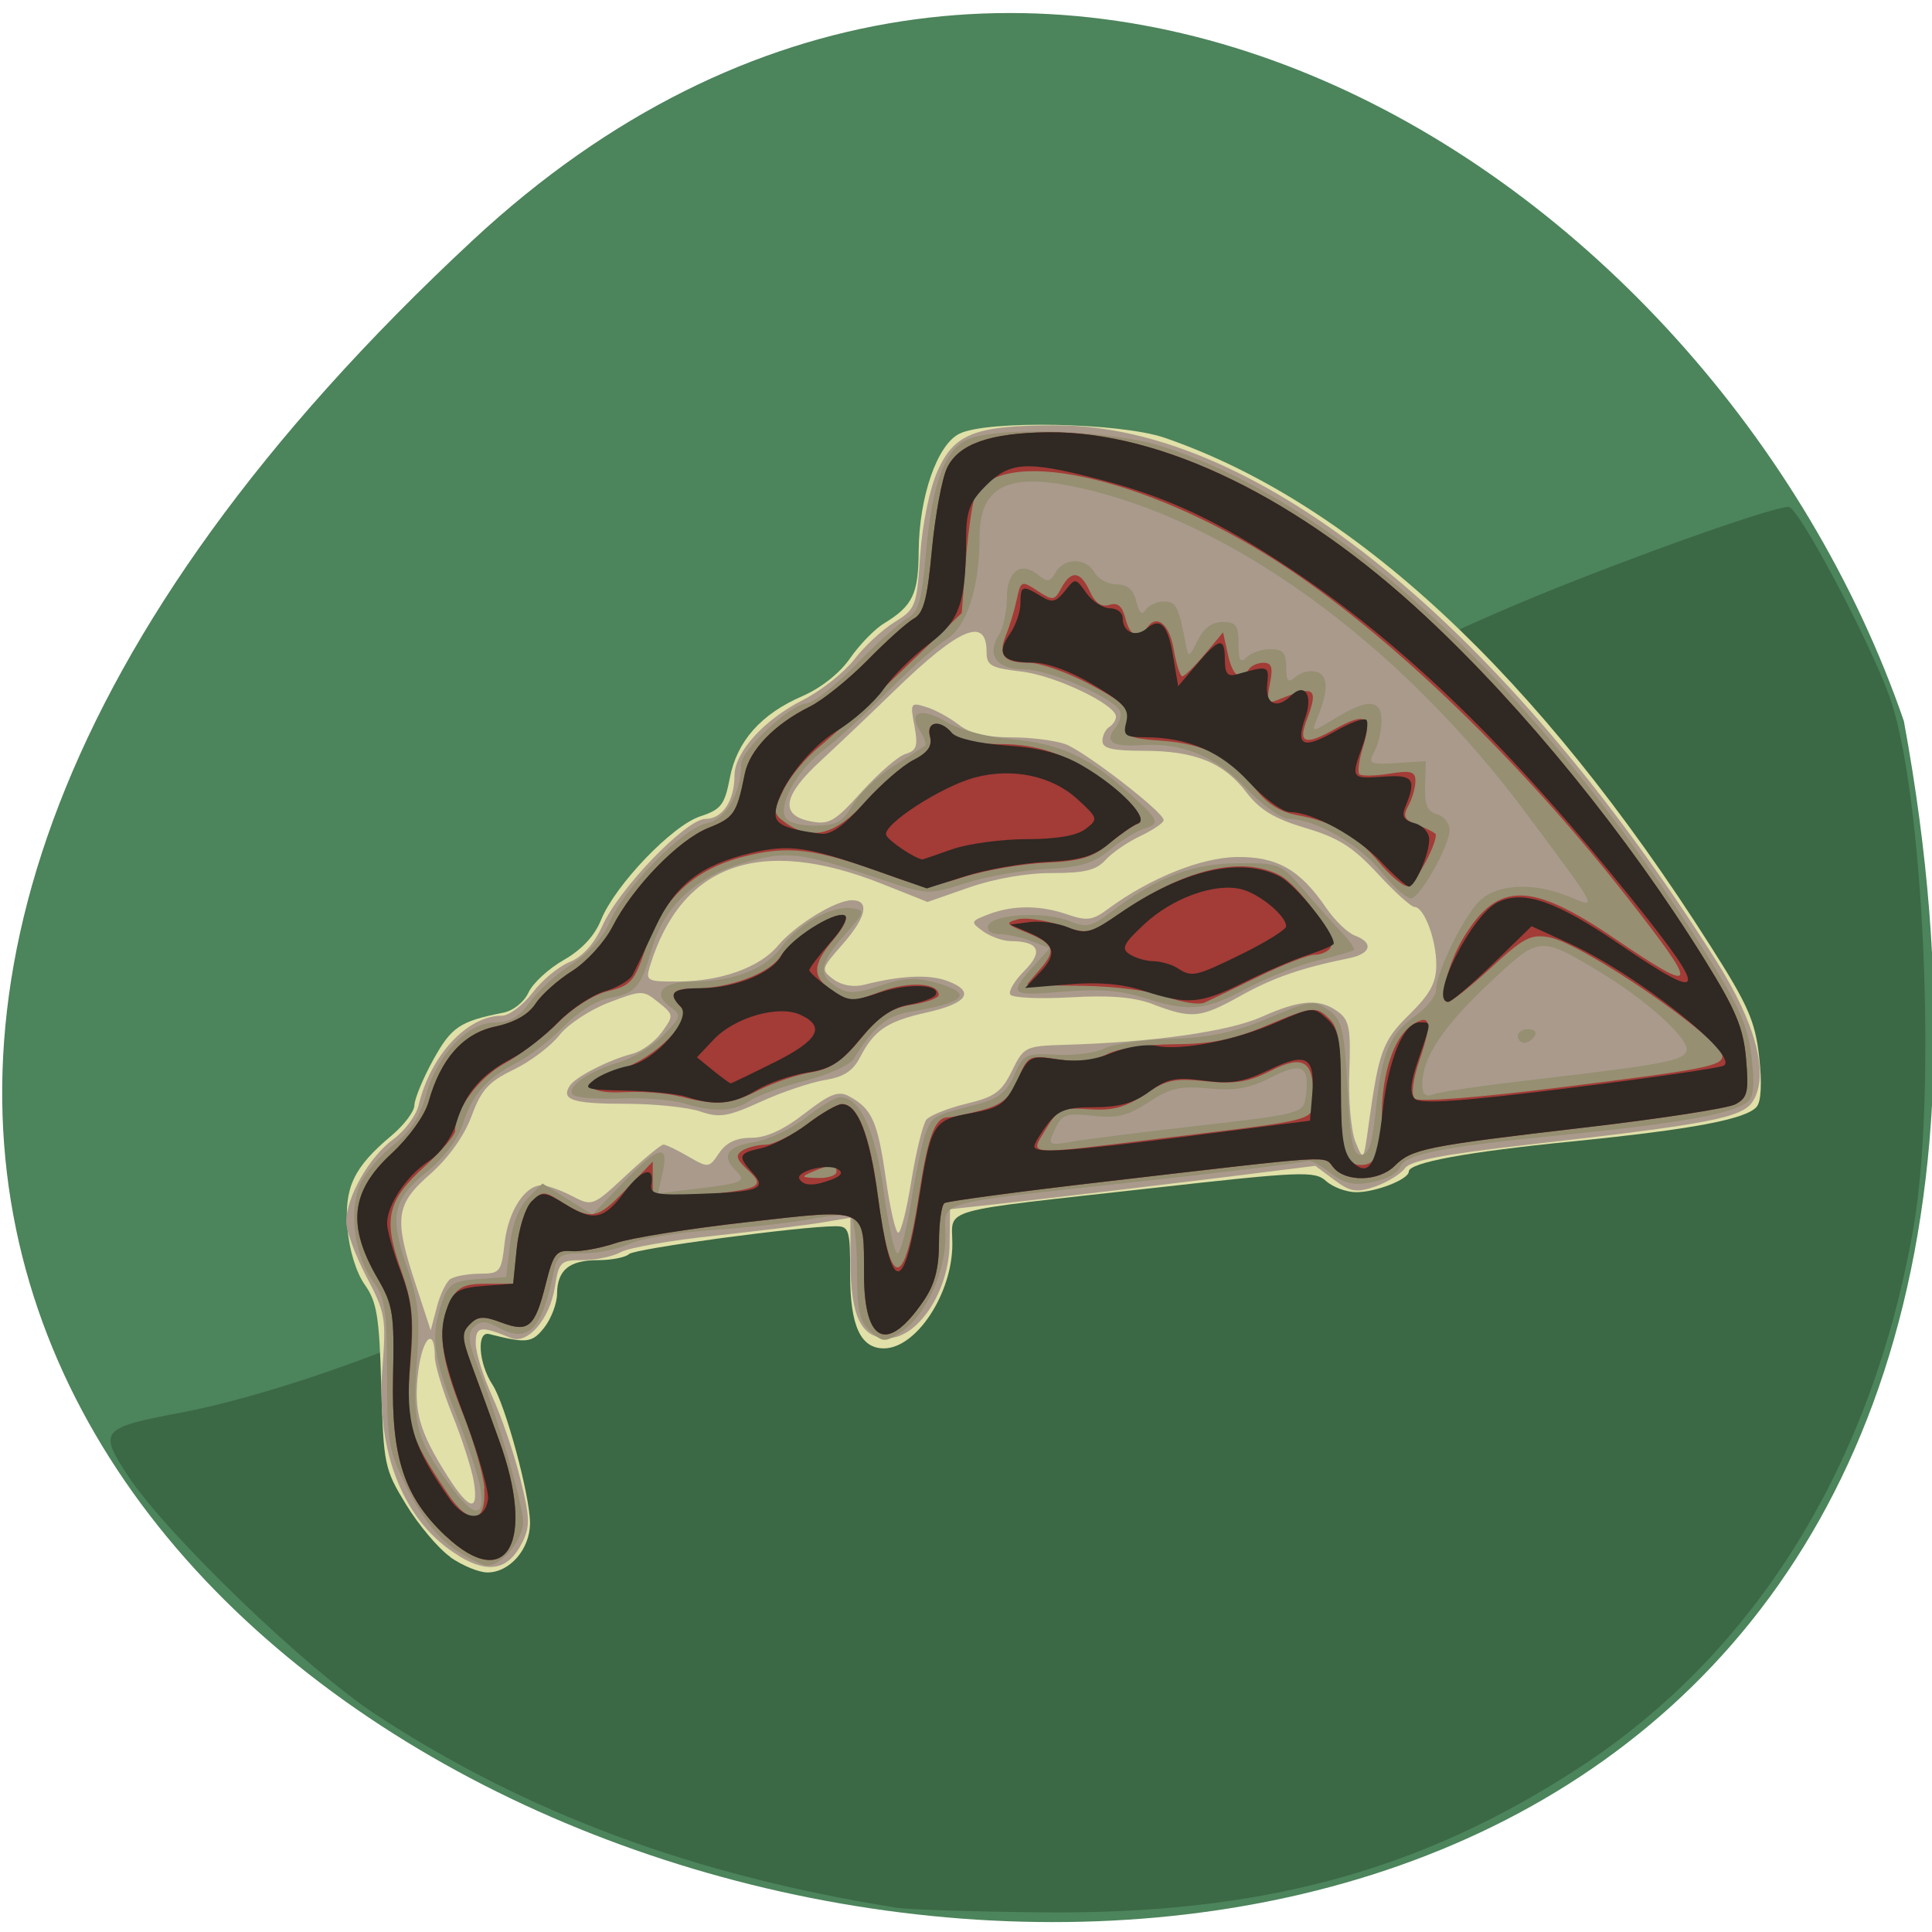 <svg xmlns="http://www.w3.org/2000/svg" viewBox="0 0 48 48"><path d="m 11.754 5.961 c -42.508 39.516 45.22 64.41 35.547 11.953 c -4.77 -13.84 -21.898 -24.641 -35.547 -11.953" fill="#4c845b"/><path d="m 22.297 47.4 c -5.04 -0.801 -9.223 -2.348 -12.973 -4.813 c -1.738 -1.145 -5.199 -4.48 -6.148 -5.926 c -0.73 -1.113 -0.668 -1.188 1.297 -1.559 c 2.063 -0.387 5.281 -1.5 7.449 -2.57 c 3.113 -1.539 4.746 -2.727 10.703 -7.781 c 5.832 -4.953 9.48 -7.332 14.742 -9.602 c 2.359 -1.02 6.613 -2.555 7.07 -2.555 c 0.242 0 1.977 3.258 2.5 4.695 c 0.852 2.34 1.191 9.82 0.602 13.211 c -1.023 5.867 -3.91 10.543 -8.277 13.398 c -3.961 2.59 -7.941 3.668 -13.367 3.613 c -1.68 -0.016 -3.301 -0.066 -3.602 -0.113" fill="#3b6845" fill-rule="evenodd"/><path d="m 11.191 38.684 c -0.297 -0.207 -0.789 -0.793 -1.098 -1.297 c -0.543 -0.887 -0.563 -0.996 -0.621 -2.949 c -0.047 -1.727 -0.109 -2.098 -0.41 -2.52 c -0.211 -0.301 -0.383 -0.855 -0.43 -1.395 c -0.082 -1.02 0.152 -1.52 1.094 -2.309 c 0.313 -0.262 0.57 -0.602 0.57 -0.758 c 0.004 -0.156 0.211 -0.66 0.465 -1.121 c 0.453 -0.82 0.656 -0.961 1.746 -1.176 c 0.246 -0.047 0.52 -0.27 0.625 -0.504 c 0.105 -0.227 0.496 -0.59 0.875 -0.805 c 0.445 -0.254 0.766 -0.598 0.926 -0.996 c 0.348 -0.863 1.773 -2.352 2.469 -2.574 c 0.512 -0.168 0.602 -0.285 0.73 -0.949 c 0.176 -0.918 0.777 -1.594 1.809 -2.039 c 0.457 -0.199 0.926 -0.57 1.176 -0.934 c 0.23 -0.332 0.609 -0.727 0.848 -0.871 c 0.715 -0.438 0.852 -0.727 0.859 -1.797 c 0.012 -1.348 0.457 -2.637 1.01 -2.914 c 0.691 -0.344 3.992 -0.277 5.094 0.098 c 4.684 1.609 9.289 5.895 13.566 12.625 c 0.934 1.465 1.113 1.871 1.211 2.754 c 0.074 0.645 0.051 1.109 -0.059 1.242 c -0.258 0.313 -1.617 0.566 -4.582 0.863 c -2.629 0.262 -4.063 0.527 -4.063 0.75 c 0 0.191 -0.816 0.512 -1.305 0.512 c -0.242 0 -0.582 -0.125 -0.75 -0.277 c -0.281 -0.254 -0.602 -0.242 -4.328 0.176 c -5.398 0.602 -4.957 0.477 -4.957 1.387 c 0 1.23 -0.895 2.594 -1.703 2.594 c -0.578 0 -0.836 -0.563 -0.836 -1.828 c 0 -1.125 -0.023 -1.207 -0.363 -1.207 c -0.863 0 -4.98 0.555 -5.129 0.691 c -0.086 0.082 -0.434 0.152 -0.77 0.152 c -0.715 0 -1.012 0.242 -1.02 0.832 c 0 0.238 -0.141 0.613 -0.313 0.836 c -0.305 0.391 -0.434 0.406 -1.375 0.168 c -0.316 -0.082 -0.266 0.727 0.086 1.262 c 0.316 0.484 0.93 2.75 0.93 3.434 c 0 0.645 -0.5 1.227 -1.059 1.227 c -0.211 0 -0.625 -0.172 -0.922 -0.379" fill="#e0e0a8"/><path d="m 11.41 38.66 c -1.367 -0.82 -2.074 -2.547 -1.91 -4.66 c 0.098 -1.25 0.074 -1.391 -0.398 -2.285 c -0.273 -0.523 -0.5 -1.133 -0.5 -1.359 c 0 -0.609 0.57 -1.613 1.164 -2.047 c 0.289 -0.211 0.57 -0.59 0.633 -0.844 c 0.293 -1.242 1.211 -2.23 2.066 -2.23 c 0.18 0 0.523 -0.254 0.762 -0.566 c 0.234 -0.313 0.656 -0.66 0.93 -0.77 c 0.32 -0.133 0.609 -0.453 0.809 -0.898 c 0.422 -0.934 2.086 -2.656 2.563 -2.656 c 0.418 0 0.719 -0.449 0.719 -1.074 c 0 -0.582 0.738 -1.395 1.707 -1.883 c 0.445 -0.227 1.016 -0.68 1.266 -1 c 0.246 -0.324 0.699 -0.742 1 -0.93 c 0.527 -0.324 0.555 -0.387 0.641 -1.664 c 0.055 -0.785 0.234 -1.648 0.434 -2.098 c 0.41 -0.926 0.941 -1.129 2.934 -1.129 c 5.01 -0.004 11.12 4.945 16.41 13.305 c 0.992 1.57 1.32 2.832 0.91 3.488 c -0.258 0.41 -1.078 0.57 -5.578 1.078 c -2.117 0.242 -2.926 0.395 -3.066 0.586 c -0.105 0.145 -0.438 0.348 -0.734 0.453 c -0.469 0.16 -0.613 0.141 -1.02 -0.16 l -0.473 -0.352 l -2.602 0.324 c -1.434 0.176 -3.473 0.418 -4.535 0.539 l -1.938 0.215 l -0.012 0.871 c -0.016 1.168 -0.785 2.332 -1.539 2.332 c -0.66 0 -0.922 -0.539 -0.922 -1.918 l -0.004 -1.074 l -0.719 0.121 c -0.398 0.066 -1.598 0.211 -2.668 0.328 c -1.07 0.113 -2.113 0.293 -2.316 0.406 c -0.203 0.109 -0.629 0.199 -0.949 0.199 c -0.551 0 -0.59 0.039 -0.691 0.676 c -0.129 0.797 -0.676 1.426 -1.09 1.258 c -0.758 -0.313 -0.875 -0.293 -0.875 0.133 c 0 0.23 0.188 0.828 0.414 1.328 c 0.227 0.496 0.539 1.41 0.691 2.027 c 0.242 0.961 0.25 1.191 0.055 1.586 c -0.34 0.684 -0.828 0.793 -1.57 0.348 m 0.363 -1.852 c -0.051 -0.313 -0.289 -1.059 -0.531 -1.656 c -0.242 -0.602 -0.438 -1.25 -0.438 -1.445 c 0 -0.758 -0.305 -0.496 -0.41 0.352 c -0.125 0.984 0.016 1.492 0.719 2.602 c 0.547 0.863 0.785 0.918 0.66 0.148 m -0.57 -5.04 c 0.105 -0.07 0.434 -0.125 0.723 -0.129 c 0.5 0 0.531 -0.043 0.613 -0.77 c 0.09 -0.785 0.504 -1.426 0.922 -1.426 c 0.133 0 0.469 0.121 0.75 0.266 c 0.508 0.262 0.516 0.258 1.34 -0.508 c 0.453 -0.422 0.875 -0.77 0.934 -0.77 c 0.059 0 0.336 0.133 0.617 0.297 c 0.5 0.289 0.516 0.285 0.766 -0.086 c 0.176 -0.262 0.426 -0.379 0.801 -0.379 c 0.367 0 0.797 -0.195 1.32 -0.602 c 0.629 -0.488 0.84 -0.57 1.098 -0.434 c 0.574 0.305 0.719 0.625 0.918 2.023 c 0.105 0.754 0.246 1.371 0.313 1.371 c 0.066 0 0.215 -0.586 0.328 -1.305 c 0.117 -0.719 0.285 -1.395 0.371 -1.504 c 0.09 -0.105 0.535 -0.285 0.992 -0.395 c 0.707 -0.168 0.875 -0.293 1.133 -0.816 c 0.297 -0.602 0.328 -0.617 1.32 -0.648 c 2.191 -0.063 4.078 -0.332 4.887 -0.695 c 0.961 -0.43 1.438 -0.461 1.891 -0.129 c 0.285 0.207 0.324 0.414 0.285 1.496 c -0.027 0.699 0.043 1.473 0.152 1.742 c 0.199 0.48 0.203 0.477 0.324 -0.406 c 0.258 -1.863 0.348 -2.105 1.02 -2.766 c 0.516 -0.508 0.664 -0.785 0.664 -1.234 c 0 -0.629 -0.305 -1.434 -0.543 -1.434 c -0.082 0 -0.492 -0.371 -0.914 -0.828 c -0.613 -0.66 -0.973 -0.891 -1.793 -1.133 c -0.77 -0.23 -1.133 -0.449 -1.465 -0.883 c -0.566 -0.746 -1.285 -1.035 -2.559 -1.035 c -0.777 0 -1.02 -0.059 -1.02 -0.242 c 0 -0.133 0.074 -0.289 0.168 -0.348 c 0.094 -0.059 0.168 -0.172 0.168 -0.258 c 0 -0.301 -1.508 -1.023 -2.352 -1.121 c -0.758 -0.09 -0.863 -0.148 -0.863 -0.488 c 0 -0.887 -0.672 -0.605 -2.285 0.961 c -0.559 0.543 -1.375 1.32 -1.816 1.727 c -0.957 0.875 -1.047 1.367 -0.281 1.52 c 0.469 0.094 0.605 0.016 1.277 -0.73 c 0.414 -0.457 0.902 -0.883 1.09 -0.941 c 0.281 -0.086 0.316 -0.199 0.223 -0.699 c -0.109 -0.57 -0.094 -0.59 0.289 -0.469 c 0.223 0.066 0.586 0.266 0.809 0.438 c 0.277 0.219 0.684 0.316 1.301 0.316 c 0.492 0 1.105 0.078 1.359 0.172 c 0.496 0.191 2.434 1.688 2.434 1.883 c 0.004 0.066 -0.258 0.242 -0.574 0.395 c -0.316 0.148 -0.711 0.418 -0.871 0.598 c -0.23 0.254 -0.523 0.324 -1.328 0.324 c -0.625 -0.004 -1.441 0.141 -2.063 0.359 l -1.031 0.359 l -1.137 -0.453 c -3.02 -1.199 -4.98 -0.5 -5.762 2.055 c -0.109 0.355 -0.07 0.379 0.699 0.375 c 1.063 -0.004 2.027 -0.348 2.48 -0.887 c 0.438 -0.52 1.434 -1.133 1.844 -1.133 c 0.453 0 0.355 0.426 -0.246 1.109 c -0.527 0.598 -0.531 0.621 -0.211 0.859 c 0.203 0.148 0.496 0.199 0.754 0.133 c 0.922 -0.234 1.629 -0.266 2.086 -0.09 c 0.684 0.258 0.488 0.551 -0.523 0.777 c -0.984 0.219 -1.309 0.438 -1.66 1.113 c -0.176 0.344 -0.41 0.492 -0.875 0.566 c -0.348 0.059 -1.066 0.297 -1.59 0.539 c -0.828 0.375 -1.027 0.406 -1.508 0.242 c -0.301 -0.105 -1.145 -0.191 -1.867 -0.191 c -1.301 0 -1.598 -0.098 -1.371 -0.449 c 0.141 -0.219 0.977 -0.645 1.555 -0.793 c 0.23 -0.059 0.563 -0.301 0.73 -0.535 c 0.301 -0.418 0.301 -0.434 -0.082 -0.742 c -0.383 -0.309 -0.41 -0.309 -1.234 0.004 c -0.461 0.176 -1.016 0.539 -1.23 0.813 c -0.211 0.27 -0.723 0.656 -1.137 0.855 c -0.621 0.301 -0.801 0.5 -1.043 1.152 c -0.184 0.496 -0.566 1.031 -1.023 1.438 c -0.871 0.762 -0.91 1.09 -0.363 2.754 l 0.371 1.133 l 0.152 -0.578 c 0.082 -0.32 0.238 -0.637 0.348 -0.707 m 17.461 -6.813 c -0.484 -0.184 -1.074 -0.234 -2.074 -0.176 c -0.77 0.043 -1.438 0.012 -1.488 -0.07 c -0.051 -0.082 0.109 -0.348 0.355 -0.594 c 0.477 -0.48 0.355 -0.73 -0.355 -0.734 c -0.191 -0.004 -0.496 -0.113 -0.68 -0.246 c -0.316 -0.23 -0.309 -0.246 0.148 -0.422 c 0.613 -0.23 1.281 -0.227 1.969 0.012 c 0.469 0.16 0.613 0.141 1 -0.148 c 1.035 -0.762 2.301 -1.27 3.188 -1.285 c 1 -0.012 1.57 0.309 2.219 1.258 c 0.215 0.316 0.539 0.629 0.719 0.695 c 0.473 0.176 0.402 0.449 -0.137 0.559 c -1.203 0.246 -1.891 0.484 -2.707 0.938 c -0.996 0.555 -1.203 0.574 -2.16 0.215" fill="#aa9a8c"/><path d="m 11.277 38.477 c -0.395 -0.266 -0.801 -0.789 -1.141 -1.461 c -0.488 -0.973 -0.52 -1.164 -0.52 -2.879 c 0 -1.59 -0.047 -1.895 -0.352 -2.309 c -0.449 -0.605 -0.602 -1.715 -0.328 -2.379 c 0.117 -0.281 0.492 -0.73 0.828 -0.996 c 0.43 -0.34 0.676 -0.715 0.816 -1.238 c 0.27 -0.996 1.039 -1.813 1.715 -1.813 c 0.375 0 0.605 -0.137 0.879 -0.516 c 0.203 -0.281 0.672 -0.707 1.039 -0.938 c 0.402 -0.254 0.773 -0.664 0.926 -1.023 c 0.355 -0.848 1.828 -2.355 2.414 -2.469 c 0.48 -0.098 0.859 -0.746 0.859 -1.469 c 0 -0.355 1.25 -1.512 1.633 -1.512 c 0.148 0 0.703 -0.438 1.227 -0.969 c 0.523 -0.535 1.102 -1.055 1.281 -1.152 c 0.266 -0.148 0.352 -0.453 0.453 -1.629 c 0.156 -1.75 0.48 -2.602 1.082 -2.828 c 0.793 -0.301 3.492 -0.203 4.711 0.172 c 4.414 1.359 9.453 6.04 13.602 12.645 c 0.813 1.289 1.031 1.789 1.117 2.555 c 0.078 0.668 0.051 0.996 -0.098 1.109 c -0.383 0.297 -1.703 0.531 -4.527 0.813 c -3.152 0.313 -3.988 0.48 -4.121 0.828 c -0.051 0.133 -0.359 0.293 -0.688 0.355 c -0.461 0.086 -0.695 0.031 -1.043 -0.242 c -0.25 -0.195 -0.5 -0.324 -0.559 -0.289 c -0.059 0.039 -1.934 0.266 -4.168 0.512 c -5.297 0.582 -4.824 0.449 -4.824 1.371 c 0 0.898 -0.504 1.977 -1.105 2.371 c -0.398 0.258 -0.449 0.258 -0.762 -0.023 c -0.273 -0.25 -0.332 -0.523 -0.332 -1.531 c 0 -0.676 -0.07 -1.27 -0.152 -1.32 c -0.082 -0.055 -0.531 -0.023 -1 0.066 c -0.469 0.086 -1.559 0.211 -2.43 0.27 c -0.867 0.063 -1.801 0.215 -2.07 0.344 c -0.273 0.129 -0.785 0.234 -1.141 0.234 c -0.57 0 -0.66 0.055 -0.742 0.465 c -0.289 1.426 -0.625 1.777 -1.344 1.395 c -0.34 -0.184 -0.48 -0.188 -0.641 -0.027 c -0.16 0.16 -0.137 0.375 0.105 1 c 0.504 1.297 1.121 3.418 1.121 3.848 c 0 0.43 -0.535 1.078 -0.891 1.078 c -0.121 0 -0.492 -0.188 -0.832 -0.418 m 0.66 -1.5 c -0.051 -0.313 -0.328 -1.152 -0.617 -1.867 c -0.559 -1.395 -0.625 -1.938 -0.336 -2.758 c 0.16 -0.457 0.27 -0.527 0.887 -0.574 l 0.707 -0.051 l 0.094 -0.805 c 0.055 -0.5 0.227 -0.941 0.449 -1.16 l 0.359 -0.359 l 0.621 0.387 l 0.621 0.383 l 0.754 -0.785 c 0.887 -0.922 1.152 -0.992 0.992 -0.262 l -0.117 0.523 l 0.992 -0.121 c 1.129 -0.137 1.211 -0.176 0.934 -0.453 c -0.359 -0.359 -0.211 -0.594 0.453 -0.699 c 0.355 -0.055 0.938 -0.332 1.293 -0.609 c 0.352 -0.281 0.738 -0.508 0.859 -0.508 c 0.488 0 0.871 0.832 1.078 2.352 c 0.113 0.84 0.27 1.527 0.34 1.527 c 0.074 0 0.227 -0.586 0.344 -1.301 c 0.113 -0.715 0.277 -1.477 0.359 -1.691 c 0.156 -0.414 0.195 -0.438 1.262 -0.707 c 0.535 -0.137 0.742 -0.297 0.934 -0.727 c 0.23 -0.523 0.281 -0.547 1.055 -0.508 c 0.449 0.023 0.984 -0.047 1.188 -0.156 c 0.203 -0.109 0.949 -0.219 1.656 -0.238 c 0.93 -0.031 1.574 -0.164 2.32 -0.477 c 1.207 -0.508 1.219 -0.508 1.648 -0.195 c 0.273 0.199 0.344 0.508 0.414 1.895 c 0.066 1.324 0.137 1.66 0.336 1.66 c 0.191 0 0.285 -0.285 0.367 -1.098 c 0.145 -1.426 0.344 -1.902 0.977 -2.352 c 0.285 -0.203 0.52 -0.496 0.523 -0.652 c 0.004 -0.426 0.645 -1.75 1.051 -2.18 c 0.426 -0.453 1.359 -0.508 2.258 -0.133 c 0.707 0.293 0.762 0.395 -1.031 -2.02 c -3.199 -4.309 -7.469 -7.395 -11.309 -8.176 c -1.656 -0.336 -2.313 0.027 -2.313 1.285 c 0 1.23 -0.316 2.203 -0.82 2.516 c -0.246 0.152 -0.914 0.746 -1.48 1.316 c -0.57 0.57 -1.273 1.215 -1.57 1.434 c -0.609 0.449 -1.105 1.289 -0.969 1.641 c 0.055 0.148 0.336 0.238 0.738 0.238 c 0.539 0 0.695 -0.082 0.949 -0.512 c 0.164 -0.281 0.621 -0.715 1.01 -0.965 c 0.387 -0.246 0.742 -0.473 0.785 -0.504 c 0.043 -0.031 -0.012 -0.203 -0.125 -0.379 c -0.301 -0.484 0.047 -0.586 0.684 -0.203 c 0.309 0.184 1 0.367 1.578 0.414 c 1.176 0.102 1.895 0.422 2.863 1.277 c 0.832 0.734 0.867 0.816 0.43 0.953 c -0.191 0.063 -0.57 0.297 -0.844 0.527 c -0.395 0.328 -0.723 0.426 -1.566 0.469 c -0.586 0.027 -1.492 0.184 -2.01 0.352 c -0.941 0.297 -0.945 0.297 -2.199 -0.129 c -1.91 -0.645 -2.25 -0.684 -3.32 -0.371 c -1.18 0.34 -1.969 1.078 -2.27 2.113 c -0.281 0.98 -0.398 1.117 -1.063 1.242 c -0.32 0.059 -0.801 0.359 -1.133 0.707 c -0.32 0.332 -0.852 0.738 -1.176 0.906 c -0.754 0.391 -1.094 0.777 -1.336 1.539 c -0.117 0.355 -0.477 0.832 -0.867 1.148 c -0.867 0.691 -0.957 1.109 -0.52 2.371 c 0.297 0.855 0.336 1.25 0.246 2.418 c -0.113 1.504 0.008 1.926 0.898 3.109 c 0.539 0.719 0.801 0.711 0.684 -0.02 m 5.04 -9.566 c -0.277 -0.086 -0.977 -0.141 -1.555 -0.117 c -0.578 0.023 -1.109 -0.02 -1.184 -0.094 c -0.184 -0.184 0.387 -0.582 1.164 -0.813 c 0.344 -0.105 0.836 -0.406 1.09 -0.672 c 0.445 -0.461 0.449 -0.492 0.152 -0.707 c -0.441 -0.324 -0.18 -0.617 0.555 -0.617 c 1.023 -0.004 1.801 -0.301 2.203 -0.84 c 0.445 -0.598 1.266 -1.059 1.766 -0.984 c 0.344 0.051 0.336 0.082 -0.18 0.664 c -0.629 0.715 -0.672 0.996 -0.195 1.293 c 0.281 0.176 0.477 0.168 1.082 -0.035 c 0.551 -0.188 0.887 -0.207 1.348 -0.082 c 0.992 0.273 0.809 0.496 -0.609 0.734 c -0.578 0.098 -0.906 0.371 -1.402 1.172 c -0.094 0.152 -0.629 0.391 -1.188 0.535 c -0.559 0.141 -1.184 0.367 -1.391 0.504 c -0.418 0.273 -0.902 0.289 -1.652 0.059 m 11.422 -2.625 c -0.539 -0.176 -1.125 -0.219 -2 -0.145 c -1.336 0.113 -1.363 0.078 -0.656 -0.707 l 0.34 -0.375 l -0.461 -0.176 c -0.25 -0.094 -0.609 -0.172 -0.797 -0.172 c -0.199 0 -0.313 -0.09 -0.273 -0.211 c 0.094 -0.289 1.414 -0.363 2.01 -0.117 c 0.426 0.176 0.551 0.148 1.035 -0.219 c 1.141 -0.867 2.023 -1.207 3.145 -1.215 c 1.043 -0.008 1.082 0.008 1.648 0.664 c 0.316 0.371 0.742 0.844 0.945 1.055 c 0.203 0.211 0.336 0.406 0.297 0.441 c -0.039 0.031 -0.449 0.148 -0.914 0.262 c -0.465 0.113 -1.262 0.43 -1.766 0.699 c -1.016 0.547 -1.422 0.582 -2.551 0.215 m 5.93 -3.109 c -0.559 -0.695 -1.645 -1.32 -2.301 -1.328 c -0.191 -0.004 -0.672 -0.344 -1.07 -0.762 c -0.77 -0.805 -1.598 -1.141 -2.633 -1.07 c -0.699 0.047 -0.898 -0.094 -0.613 -0.438 c 0.113 -0.137 0.16 -0.332 0.098 -0.43 c -0.215 -0.348 -1.777 -1.016 -2.371 -1.016 c -0.68 0 -0.938 -0.355 -0.621 -0.863 c 0.109 -0.172 0.195 -0.582 0.195 -0.91 c 0 -0.672 0.352 -0.926 0.781 -0.57 c 0.227 0.184 0.293 0.176 0.43 -0.066 c 0.211 -0.371 0.758 -0.371 0.969 0.004 c 0.09 0.16 0.336 0.293 0.551 0.293 c 0.27 0.004 0.418 0.133 0.484 0.426 c 0.07 0.285 0.145 0.352 0.23 0.211 c 0.074 -0.117 0.277 -0.211 0.457 -0.211 c 0.309 0 0.367 0.121 0.551 1.098 c 0.055 0.301 0.086 0.285 0.285 -0.125 c 0.152 -0.313 0.359 -0.465 0.621 -0.465 c 0.332 0 0.398 0.086 0.398 0.539 c 0 0.422 0.043 0.496 0.203 0.336 c 0.109 -0.109 0.375 -0.199 0.59 -0.199 c 0.309 0 0.391 0.094 0.391 0.441 c 0 0.371 0.039 0.41 0.25 0.234 c 0.141 -0.117 0.375 -0.16 0.527 -0.105 c 0.277 0.109 0.27 0.484 -0.023 1.188 c -0.133 0.313 -0.105 0.309 0.461 -0.039 c 0.813 -0.5 1.152 -0.48 1.152 0.063 c 0 0.238 -0.078 0.578 -0.176 0.762 c -0.164 0.305 -0.125 0.328 0.551 0.285 l 0.727 -0.047 l -0.02 0.617 c -0.012 0.473 0.059 0.641 0.297 0.703 c 0.172 0.043 0.313 0.223 0.313 0.391 c -0.004 0.379 -0.688 1.613 -0.938 1.695 c -0.102 0.031 -0.434 -0.254 -0.742 -0.637 m -4.457 6.277 c 2.379 -0.273 2.504 -0.305 2.559 -0.672 c 0.113 -0.801 -0.07 -0.914 -0.848 -0.52 c -0.543 0.277 -0.906 0.344 -1.563 0.277 c -0.707 -0.066 -0.957 -0.008 -1.492 0.344 c -0.516 0.34 -0.781 0.406 -1.383 0.336 c -0.668 -0.074 -0.766 -0.039 -0.938 0.332 c -0.188 0.41 -0.184 0.414 0.488 0.301 c 0.375 -0.063 1.805 -0.242 3.176 -0.398 m 8.238 -1.133 c 3.203 -0.375 3.703 -0.469 3.785 -0.711 c 0.094 -0.281 -0.98 -1.258 -2.16 -1.969 c -1.5 -0.898 -1.484 -0.898 -2.746 0.289 c -1.145 1.074 -1.656 1.848 -1.656 2.496 c 0 0.27 0.074 0.336 0.281 0.258 c 0.152 -0.059 1.277 -0.223 2.496 -0.363 m -0.406 -1.086 c 0 -0.09 0.117 -0.168 0.262 -0.168 c 0.148 0 0.219 0.078 0.16 0.168 c -0.059 0.094 -0.176 0.172 -0.262 0.172 c -0.09 0 -0.16 -0.078 -0.16 -0.172" fill="#968f72"/><path d="m 11.07 38.16 c -1.027 -0.969 -1.348 -1.934 -1.305 -3.945 c 0.035 -1.566 0 -1.793 -0.379 -2.445 c -0.766 -1.316 -0.676 -2.164 0.328 -3.098 c 0.449 -0.414 0.84 -0.961 0.934 -1.297 c 0.297 -1.066 0.859 -1.703 1.66 -1.871 c 0.473 -0.102 0.82 -0.297 0.996 -0.566 c 0.148 -0.227 0.559 -0.594 0.914 -0.816 c 0.352 -0.223 0.801 -0.715 0.996 -1.094 c 0.504 -0.988 1.648 -2.168 2.391 -2.461 c 0.633 -0.254 0.699 -0.352 0.898 -1.336 c 0.117 -0.598 0.738 -1.238 1.609 -1.672 c 0.328 -0.16 0.973 -0.684 1.441 -1.156 c 0.465 -0.477 0.984 -0.941 1.152 -1.035 c 0.242 -0.133 0.336 -0.492 0.449 -1.719 c 0.082 -0.852 0.25 -1.762 0.375 -2.023 c 0.285 -0.598 1.066 -0.871 2.516 -0.887 c 2.82 -0.023 6.227 1.637 9.375 4.574 c 2.445 2.277 5.02 5.445 6.938 8.539 c 0.773 1.246 0.957 1.691 1.023 2.461 c 0.07 0.816 0.035 0.961 -0.262 1.121 c -0.188 0.102 -1.887 0.363 -3.773 0.582 c -3.941 0.461 -4.273 0.527 -4.699 0.953 c -0.391 0.387 -1.211 0.406 -1.516 0.039 c -0.258 -0.305 0.18 -0.332 -5.727 0.355 c -2.09 0.242 -3.859 0.48 -3.938 0.527 c -0.074 0.047 -0.137 0.488 -0.137 0.977 c 0 0.648 -0.105 1.047 -0.383 1.453 c -0.898 1.316 -1.477 1.059 -1.48 -0.656 c -0.004 -1.699 0.117 -1.641 -2.902 -1.301 c -1.43 0.16 -2.902 0.395 -3.273 0.523 c -0.371 0.125 -0.867 0.215 -1.098 0.199 c -0.371 -0.031 -0.445 0.066 -0.629 0.797 c -0.273 1.098 -0.43 1.23 -1.105 0.977 c -0.445 -0.168 -0.586 -0.16 -0.781 0.039 c -0.211 0.207 -0.207 0.336 0.023 0.969 c 0.148 0.398 0.461 1.258 0.695 1.906 c 0.922 2.531 0.207 3.824 -1.324 2.387 m 0.965 -1.172 c -0.023 -0.344 -0.27 -1.203 -0.551 -1.902 c -0.555 -1.379 -0.633 -2.105 -0.293 -2.77 c 0.176 -0.34 0.344 -0.422 0.887 -0.422 h 0.672 l 0.086 -0.883 c 0.051 -0.496 0.215 -1.01 0.371 -1.164 c 0.254 -0.25 0.324 -0.254 0.672 -0.031 c 0.805 0.512 0.945 0.492 1.652 -0.246 l 0.684 -0.711 v 0.484 l 0.004 0.484 l 1.129 -0.121 c 1.566 -0.168 1.676 -0.227 1.23 -0.637 c -0.289 -0.27 -0.316 -0.367 -0.137 -0.484 c 0.129 -0.078 0.387 -0.145 0.582 -0.145 c 0.191 -0.004 0.648 -0.23 1.016 -0.504 c 0.363 -0.277 0.758 -0.504 0.871 -0.508 c 0.398 -0.008 0.703 0.766 0.898 2.273 c 0.309 2.379 0.652 2.383 1.016 0.016 c 0.227 -1.48 0.398 -1.953 0.719 -1.957 c 0.113 0 0.496 -0.082 0.852 -0.18 c 0.508 -0.141 0.703 -0.309 0.898 -0.777 c 0.246 -0.582 0.266 -0.594 0.996 -0.484 c 0.504 0.078 0.895 0.035 1.215 -0.129 c 0.277 -0.141 0.977 -0.242 1.668 -0.246 c 0.898 -0.004 1.453 -0.113 2.238 -0.441 c 1.223 -0.516 1.285 -0.52 1.633 -0.172 c 0.199 0.195 0.266 0.617 0.266 1.672 c 0 1.613 0.086 1.941 0.508 1.941 c 0.375 0 0.508 -0.328 0.512 -1.238 c 0 -1.02 0.297 -1.918 0.723 -2.219 c 0.488 -0.34 0.543 -0.117 0.211 0.855 c -0.164 0.48 -0.211 0.859 -0.117 0.953 c 0.09 0.09 1.543 -0.02 3.633 -0.281 c 3.543 -0.441 4.01 -0.531 4.01 -0.773 c 0 -0.422 -3.453 -2.797 -4.293 -2.953 c -0.465 -0.086 -0.645 0.008 -1.453 0.754 c -0.508 0.469 -0.992 0.852 -1.078 0.852 c -0.238 0 0.012 -0.984 0.414 -1.633 c 0.844 -1.363 1.66 -1.352 3.715 0.043 c 2.133 1.445 2.164 1.328 0.285 -1.07 c -2.582 -3.289 -5.691 -6.305 -8.336 -8.08 c -3.309 -2.219 -7.03 -3.125 -7.797 -1.895 c -0.074 0.121 -0.184 0.84 -0.246 1.594 l -0.109 1.379 l -1.469 1.414 c -0.809 0.781 -1.742 1.641 -2.078 1.914 c -0.336 0.273 -0.734 0.754 -0.883 1.07 c -0.262 0.543 -0.258 0.586 0.051 0.809 c 0.633 0.465 1.262 0.301 1.992 -0.527 c 0.371 -0.418 0.902 -0.879 1.18 -1.023 c 0.367 -0.188 0.48 -0.348 0.418 -0.586 c -0.102 -0.391 0.258 -0.434 0.563 -0.07 c 0.141 0.172 0.523 0.254 1.172 0.254 c 0.684 0 1.203 0.121 1.809 0.422 c 0.973 0.48 1.965 1.434 1.625 1.555 c -0.121 0.043 -0.445 0.27 -0.723 0.5 c -0.398 0.336 -0.723 0.434 -1.563 0.469 c -0.582 0.027 -1.488 0.184 -2.02 0.348 c -0.934 0.297 -0.973 0.293 -1.941 -0.059 c -1.75 -0.641 -2.445 -0.727 -3.547 -0.441 c -1.246 0.32 -2.02 1.043 -2.441 2.289 c -0.277 0.813 -0.367 0.918 -0.922 1.051 c -0.355 0.082 -0.887 0.418 -1.242 0.777 c -0.34 0.344 -0.941 0.805 -1.332 1.02 c -0.652 0.355 -1.234 1.148 -1.234 1.676 c 0 0.109 -0.34 0.504 -0.75 0.879 c -0.938 0.848 -1.047 1.301 -0.602 2.563 c 0.293 0.828 0.332 1.207 0.238 2.371 c -0.121 1.484 -0.047 1.734 0.914 3.184 c 0.547 0.824 0.977 0.781 0.922 -0.102 m 4.863 -9.746 c -0.324 -0.086 -0.934 -0.133 -1.355 -0.109 c -1.027 0.055 -1.105 -0.238 -0.145 -0.555 c 0.914 -0.305 1.836 -1.246 1.523 -1.559 c -0.32 -0.32 -0.219 -0.461 0.336 -0.461 c 0.855 0 1.855 -0.371 2.129 -0.785 c 0.301 -0.461 1.324 -1.125 1.594 -1.035 c 0.109 0.035 0.004 0.281 -0.254 0.586 c -0.555 0.66 -0.559 0.953 -0.012 1.309 c 0.406 0.266 0.484 0.266 1.168 0.004 c 0.695 -0.262 1.445 -0.223 1.445 0.082 c 0 0.074 -0.297 0.184 -0.664 0.242 c -0.516 0.082 -0.801 0.27 -1.273 0.844 c -0.457 0.555 -0.762 0.762 -1.238 0.836 c -0.348 0.059 -0.934 0.258 -1.301 0.445 c -0.723 0.367 -1.031 0.391 -1.953 0.152 m 12.1 -2.473 c -0.383 -0.145 -1.281 -0.262 -2.074 -0.273 c -0.766 -0.008 -1.395 -0.023 -1.395 -0.035 c 0 -0.008 0.148 -0.188 0.332 -0.398 c 0.398 -0.457 0.332 -0.617 -0.387 -0.906 c -0.48 -0.195 -0.5 -0.227 -0.184 -0.313 c 0.195 -0.051 0.672 0.016 1.059 0.148 c 0.688 0.23 0.723 0.223 1.465 -0.285 c 1.621 -1.113 3.01 -1.449 3.973 -0.965 c 0.496 0.254 1.422 1.566 1.273 1.809 c -0.059 0.094 -0.234 0.172 -0.391 0.172 c -0.16 0 -0.781 0.242 -1.387 0.539 c -0.605 0.297 -1.215 0.59 -1.355 0.652 c -0.141 0.059 -0.559 -0.004 -0.93 -0.145 m 5.266 -3.348 c -0.566 -0.676 -1.125 -0.996 -2.02 -1.164 c -0.445 -0.082 -0.77 -0.293 -1.082 -0.699 c -0.574 -0.75 -1.219 -1.074 -2.305 -1.152 c -0.809 -0.059 -0.871 -0.094 -0.832 -0.469 c 0.039 -0.344 -0.113 -0.492 -0.953 -0.938 c -0.551 -0.293 -1.23 -0.531 -1.516 -0.531 c -0.621 0 -0.762 -0.184 -0.551 -0.703 c 0.09 -0.219 0.207 -0.609 0.262 -0.871 c 0.102 -0.465 0.117 -0.473 0.516 -0.211 c 0.383 0.25 0.422 0.246 0.59 -0.07 c 0.246 -0.453 0.477 -0.426 0.711 0.086 c 0.133 0.289 0.285 0.395 0.484 0.332 c 0.207 -0.066 0.32 0.027 0.398 0.336 c 0.109 0.441 0.34 0.551 0.523 0.258 c 0.238 -0.387 0.566 -0.137 0.676 0.504 c 0.063 0.371 0.16 0.676 0.215 0.676 c 0.055 0 0.305 -0.246 0.555 -0.543 l 0.457 -0.547 l 0.121 0.547 c 0.117 0.543 0.32 0.691 0.516 0.375 c 0.059 -0.094 0.223 -0.168 0.367 -0.168 c 0.207 0 0.242 0.117 0.16 0.523 c -0.09 0.453 -0.063 0.508 0.191 0.402 c 0.918 -0.379 1.027 -0.305 0.73 0.48 c -0.23 0.598 -0.051 0.66 0.688 0.246 c 0.777 -0.434 0.941 -0.332 0.703 0.445 c -0.098 0.32 -0.137 0.621 -0.09 0.672 c 0.051 0.051 0.387 0.047 0.746 -0.012 c 0.539 -0.086 0.648 -0.055 0.648 0.184 c 0 0.156 -0.078 0.434 -0.176 0.613 c -0.148 0.273 -0.105 0.352 0.254 0.488 c 0.238 0.09 0.43 0.195 0.43 0.23 c 0 0.305 -0.555 1.289 -0.719 1.277 c -0.117 -0.004 -0.43 -0.273 -0.699 -0.598 m -13.473 7.695 c 0 -0.199 -0.133 -0.199 -0.594 0 c -0.301 0.129 -0.285 0.145 0.125 0.156 c 0.258 0.008 0.469 -0.063 0.469 -0.156 m 8.266 -0.852 c 3.805 -0.465 3.578 -0.398 3.578 -1.059 c 0 -0.855 -0.266 -1 -1.07 -0.59 c -0.539 0.273 -0.879 0.328 -1.594 0.254 c -0.777 -0.082 -0.996 -0.035 -1.527 0.328 c -0.48 0.324 -0.793 0.406 -1.375 0.367 c -0.695 -0.047 -0.777 -0.008 -1.078 0.496 c -0.398 0.672 -0.633 0.656 3.07 0.203" fill="#a33b36"/><path d="m 11.07 38.16 c -1.027 -0.969 -1.348 -1.934 -1.305 -3.945 c 0.035 -1.566 0 -1.793 -0.379 -2.445 c -0.766 -1.316 -0.676 -2.164 0.328 -3.098 c 0.449 -0.414 0.84 -0.961 0.934 -1.297 c 0.297 -1.066 0.859 -1.703 1.66 -1.871 c 0.473 -0.102 0.82 -0.297 0.996 -0.566 c 0.148 -0.227 0.559 -0.594 0.914 -0.816 c 0.352 -0.223 0.801 -0.715 0.996 -1.094 c 0.504 -0.988 1.648 -2.168 2.391 -2.461 c 0.633 -0.254 0.699 -0.352 0.898 -1.336 c 0.117 -0.598 0.738 -1.238 1.609 -1.672 c 0.328 -0.16 0.973 -0.684 1.441 -1.156 c 0.465 -0.477 0.984 -0.941 1.152 -1.035 c 0.242 -0.133 0.336 -0.492 0.449 -1.719 c 0.082 -0.852 0.25 -1.762 0.375 -2.023 c 0.285 -0.598 1.066 -0.871 2.516 -0.887 c 2.82 -0.023 6.227 1.637 9.375 4.574 c 2.445 2.277 5.02 5.445 6.938 8.539 c 0.773 1.246 0.957 1.691 1.023 2.461 c 0.07 0.816 0.035 0.961 -0.262 1.121 c -0.188 0.102 -1.887 0.363 -3.773 0.582 c -3.941 0.461 -4.273 0.527 -4.699 0.953 c -0.391 0.387 -1.211 0.406 -1.516 0.039 c -0.258 -0.305 0.18 -0.332 -5.727 0.355 c -2.09 0.242 -3.859 0.48 -3.938 0.527 c -0.074 0.047 -0.137 0.488 -0.137 0.977 c 0 0.648 -0.105 1.047 -0.383 1.453 c -0.898 1.316 -1.477 1.059 -1.48 -0.656 c -0.004 -1.699 0.117 -1.641 -2.902 -1.301 c -1.43 0.16 -2.902 0.395 -3.273 0.523 c -0.371 0.125 -0.867 0.215 -1.098 0.199 c -0.371 -0.031 -0.445 0.066 -0.629 0.797 c -0.273 1.098 -0.43 1.23 -1.105 0.977 c -0.445 -0.168 -0.586 -0.16 -0.781 0.039 c -0.211 0.207 -0.207 0.336 0.023 0.969 c 0.148 0.398 0.461 1.258 0.695 1.906 c 0.922 2.531 0.207 3.824 -1.324 2.387 m 1.051 -0.895 c 0.031 -0.195 -0.219 -1.078 -0.547 -1.961 c -0.633 -1.676 -0.711 -2.184 -0.441 -2.883 c 0.133 -0.344 0.293 -0.43 0.887 -0.473 l 0.727 -0.055 l 0.09 -0.883 c 0.051 -0.488 0.215 -1.01 0.367 -1.16 c 0.258 -0.258 0.32 -0.25 0.867 0.086 c 0.68 0.418 0.941 0.359 1.449 -0.328 c 0.41 -0.551 0.738 -0.652 0.664 -0.199 c -0.047 0.258 0.086 0.289 1.133 0.254 c 1.547 -0.051 1.742 -0.125 1.379 -0.523 c -0.379 -0.418 -0.355 -0.488 0.211 -0.613 c 0.273 -0.059 0.785 -0.328 1.145 -0.598 c 0.359 -0.273 0.746 -0.496 0.859 -0.496 c 0.391 -0.012 0.688 0.75 0.895 2.27 c 0.332 2.453 0.641 2.508 1.01 0.176 c 0.309 -1.969 0.355 -2.051 1.305 -2.223 c 0.723 -0.129 0.852 -0.223 1.133 -0.793 c 0.313 -0.633 0.336 -0.645 1.023 -0.543 c 0.477 0.07 0.918 0.016 1.352 -0.164 c 0.355 -0.145 0.844 -0.223 1.09 -0.172 c 0.625 0.129 1.977 -0.133 3.02 -0.594 c 0.859 -0.375 0.895 -0.379 1.227 -0.078 c 0.297 0.27 0.348 0.52 0.348 1.793 c 0 1.145 0.063 1.539 0.273 1.754 c 0.418 0.414 0.617 0.086 0.762 -1.246 c 0.137 -1.277 0.523 -2.211 0.914 -2.211 c 0.305 0 0.309 -0.059 -0.023 0.91 c -0.203 0.586 -0.227 0.855 -0.09 0.988 c 0.137 0.137 1.188 0.063 3.852 -0.27 c 2.02 -0.25 3.734 -0.5 3.824 -0.555 c 0.398 -0.246 -2.152 -2.262 -3.824 -3.03 l -0.953 -0.434 l -0.965 0.941 c -0.535 0.516 -1.027 0.938 -1.102 0.938 c -0.508 0 0.57 -2.16 1.234 -2.477 c 0.641 -0.309 1.453 -0.023 3.03 1.055 c 2.152 1.469 2.223 1.27 0.363 -1.047 c -3.063 -3.82 -5.707 -6.391 -8.488 -8.246 c -1.875 -1.25 -3.137 -1.84 -4.887 -2.285 c -1.734 -0.445 -2.145 -0.418 -2.738 0.172 c -0.406 0.406 -0.492 0.633 -0.496 1.305 c -0.004 1.621 -0.16 2.066 -0.934 2.641 c -0.395 0.297 -0.895 0.793 -1.113 1.109 c -0.219 0.316 -0.746 0.789 -1.172 1.047 c -0.746 0.461 -1.516 1.508 -1.516 2.066 c 0 0.254 0.27 0.371 1.125 0.484 c 0.254 0.031 0.574 -0.195 1.074 -0.762 c 0.395 -0.441 0.941 -0.922 1.219 -1.066 c 0.367 -0.188 0.48 -0.348 0.422 -0.586 c -0.102 -0.379 0.25 -0.438 0.539 -0.094 c 0.113 0.137 0.672 0.266 1.363 0.316 c 0.84 0.059 1.379 0.203 1.902 0.512 c 0.926 0.543 1.664 1.32 1.359 1.426 c -0.117 0.043 -0.438 0.266 -0.707 0.492 c -0.387 0.324 -0.723 0.422 -1.563 0.461 c -0.586 0.027 -1.496 0.188 -2.02 0.355 l -0.953 0.305 l -1.246 -0.438 c -1.727 -0.605 -2.176 -0.668 -3.129 -0.441 c -1.246 0.297 -1.875 0.785 -2.367 1.84 c -0.238 0.512 -0.492 1.043 -0.563 1.18 c -0.074 0.141 -0.387 0.324 -0.699 0.414 c -0.309 0.09 -0.836 0.438 -1.164 0.777 c -0.332 0.34 -0.848 0.742 -1.148 0.895 c -0.746 0.387 -1.145 0.848 -1.371 1.59 c -0.113 0.367 -0.395 0.762 -0.684 0.953 c -0.559 0.371 -1.039 1.09 -1.039 1.555 c 0 0.172 0.152 0.711 0.34 1.199 c 0.281 0.742 0.32 1.121 0.23 2.285 c -0.113 1.469 0.059 2.051 0.992 3.371 c 0.383 0.539 0.867 0.543 0.941 0.008 m 4.941 -10.01 c -0.23 -0.074 -0.918 -0.145 -1.523 -0.156 c -1 -0.02 -1.07 -0.043 -0.773 -0.27 c 0.18 -0.133 0.563 -0.289 0.855 -0.344 c 0.656 -0.121 1.582 -1.18 1.293 -1.469 c -0.336 -0.336 -0.203 -0.461 0.492 -0.461 c 0.855 0 1.773 -0.371 2.01 -0.813 c 0.215 -0.406 1.289 -1.094 1.563 -1 c 0.113 0.035 -0.027 0.316 -0.34 0.668 c -0.293 0.332 -0.531 0.645 -0.531 0.695 c 0 0.055 0.227 0.254 0.504 0.453 c 0.477 0.336 0.543 0.34 1.246 0.105 c 0.715 -0.242 1.547 -0.203 1.383 0.066 c -0.047 0.07 -0.348 0.18 -0.672 0.238 c -0.414 0.078 -0.766 0.328 -1.191 0.844 c -0.484 0.594 -0.742 0.754 -1.32 0.84 c -0.398 0.063 -0.969 0.258 -1.27 0.441 c -0.574 0.348 -1.016 0.391 -1.727 0.164 m 2.172 -0.855 c 1.105 -0.551 1.293 -0.891 0.648 -1.188 c -0.547 -0.246 -1.629 0.066 -2.152 0.621 l -0.414 0.438 l 0.398 0.324 c 0.223 0.18 0.418 0.324 0.441 0.324 c 0.02 0 0.508 -0.234 1.078 -0.52 m 9.168 -1.785 c -0.508 -0.164 -1.121 -0.219 -1.844 -0.156 l -1.086 0.09 l 0.383 -0.402 c 0.43 -0.457 0.352 -0.699 -0.305 -0.98 l -0.449 -0.191 l 0.484 -0.063 c 0.266 -0.035 0.699 0.023 0.961 0.133 c 0.43 0.176 0.563 0.141 1.277 -0.352 c 1.574 -1.082 3.01 -1.41 3.973 -0.914 c 0.406 0.211 1.344 1.371 1.344 1.668 c 0 0.039 -0.285 0.164 -0.633 0.277 c -0.352 0.113 -1.07 0.422 -1.605 0.688 c -1.074 0.535 -1.391 0.563 -2.5 0.203 m 2.477 -0.922 c 0.594 -0.293 1.078 -0.598 1.078 -0.676 c 0 -0.262 -0.66 -0.809 -1.113 -0.922 c -0.656 -0.164 -1.711 0.215 -2.414 0.871 c -0.516 0.48 -0.578 0.605 -0.367 0.742 c 0.141 0.094 0.406 0.172 0.594 0.176 c 0.188 0.004 0.453 0.078 0.594 0.168 c 0.367 0.238 0.441 0.223 1.629 -0.359 m 3.438 -2.277 c -0.609 -0.637 -1.699 -1.234 -2.27 -1.238 c -0.18 -0.004 -0.637 -0.336 -1.016 -0.746 c -0.703 -0.762 -1.516 -1.109 -2.59 -1.113 c -0.488 0 -0.543 -0.043 -0.457 -0.379 c 0.078 -0.32 -0.051 -0.469 -0.828 -0.93 c -0.574 -0.34 -1.148 -0.547 -1.52 -0.547 c -0.73 0 -0.895 -0.215 -0.543 -0.711 c 0.145 -0.207 0.262 -0.551 0.262 -0.762 c 0 -0.441 0.051 -0.457 0.508 -0.176 c 0.277 0.172 0.371 0.152 0.594 -0.125 c 0.258 -0.332 0.266 -0.332 0.531 0.043 c 0.148 0.211 0.414 0.383 0.59 0.383 c 0.172 0 0.316 0.109 0.316 0.242 c 0 0.352 0.316 0.492 0.594 0.262 c 0.352 -0.289 0.531 -0.094 0.664 0.715 l 0.121 0.719 l 0.465 -0.547 c 0.563 -0.664 0.695 -0.684 0.695 -0.109 c 0 0.34 0.066 0.426 0.297 0.359 c 0.789 -0.223 0.805 -0.219 0.754 0.254 c -0.051 0.488 0.242 0.625 0.594 0.277 c 0.336 -0.336 0.551 -0.02 0.355 0.539 c -0.25 0.711 -0.059 0.801 0.734 0.348 c 0.375 -0.215 0.727 -0.344 0.781 -0.285 c 0.059 0.055 0.012 0.352 -0.098 0.656 c -0.289 0.797 -0.277 0.813 0.516 0.754 c 0.754 -0.055 0.836 0.059 0.547 0.758 c -0.094 0.227 -0.031 0.328 0.234 0.398 c 0.203 0.055 0.363 0.23 0.363 0.406 c 0 0.363 -0.348 1.168 -0.504 1.168 c -0.059 0 -0.371 -0.277 -0.691 -0.613 m -13.625 7.883 c 0.215 -0.086 0.262 -0.168 0.133 -0.246 c -0.254 -0.16 -1.078 0.055 -0.957 0.246 c 0.109 0.176 0.371 0.176 0.824 0 m 8.98 -1.086 l 2.879 -0.367 l 0.055 -0.652 c 0.074 -0.938 -0.141 -1.059 -1.07 -0.613 c -0.633 0.305 -0.945 0.359 -1.617 0.27 c -0.711 -0.094 -0.914 -0.051 -1.359 0.273 c -0.379 0.281 -0.754 0.387 -1.363 0.387 c -0.699 0 -0.898 0.07 -1.168 0.422 c -0.176 0.23 -0.324 0.477 -0.328 0.547 c -0.004 0.191 0.801 0.137 3.973 -0.266 m -6.01 -7.113 c 0.395 -0.137 1.23 -0.25 1.852 -0.25 c 0.742 0 1.242 -0.086 1.461 -0.254 c 0.316 -0.242 0.313 -0.266 -0.207 -0.742 c -0.633 -0.578 -1.613 -0.785 -2.547 -0.535 c -0.824 0.219 -2.289 1.168 -2.203 1.426 c 0.047 0.141 0.707 0.586 0.902 0.609 c 0.012 0 0.348 -0.113 0.742 -0.254" fill="#2f2823"/></svg>